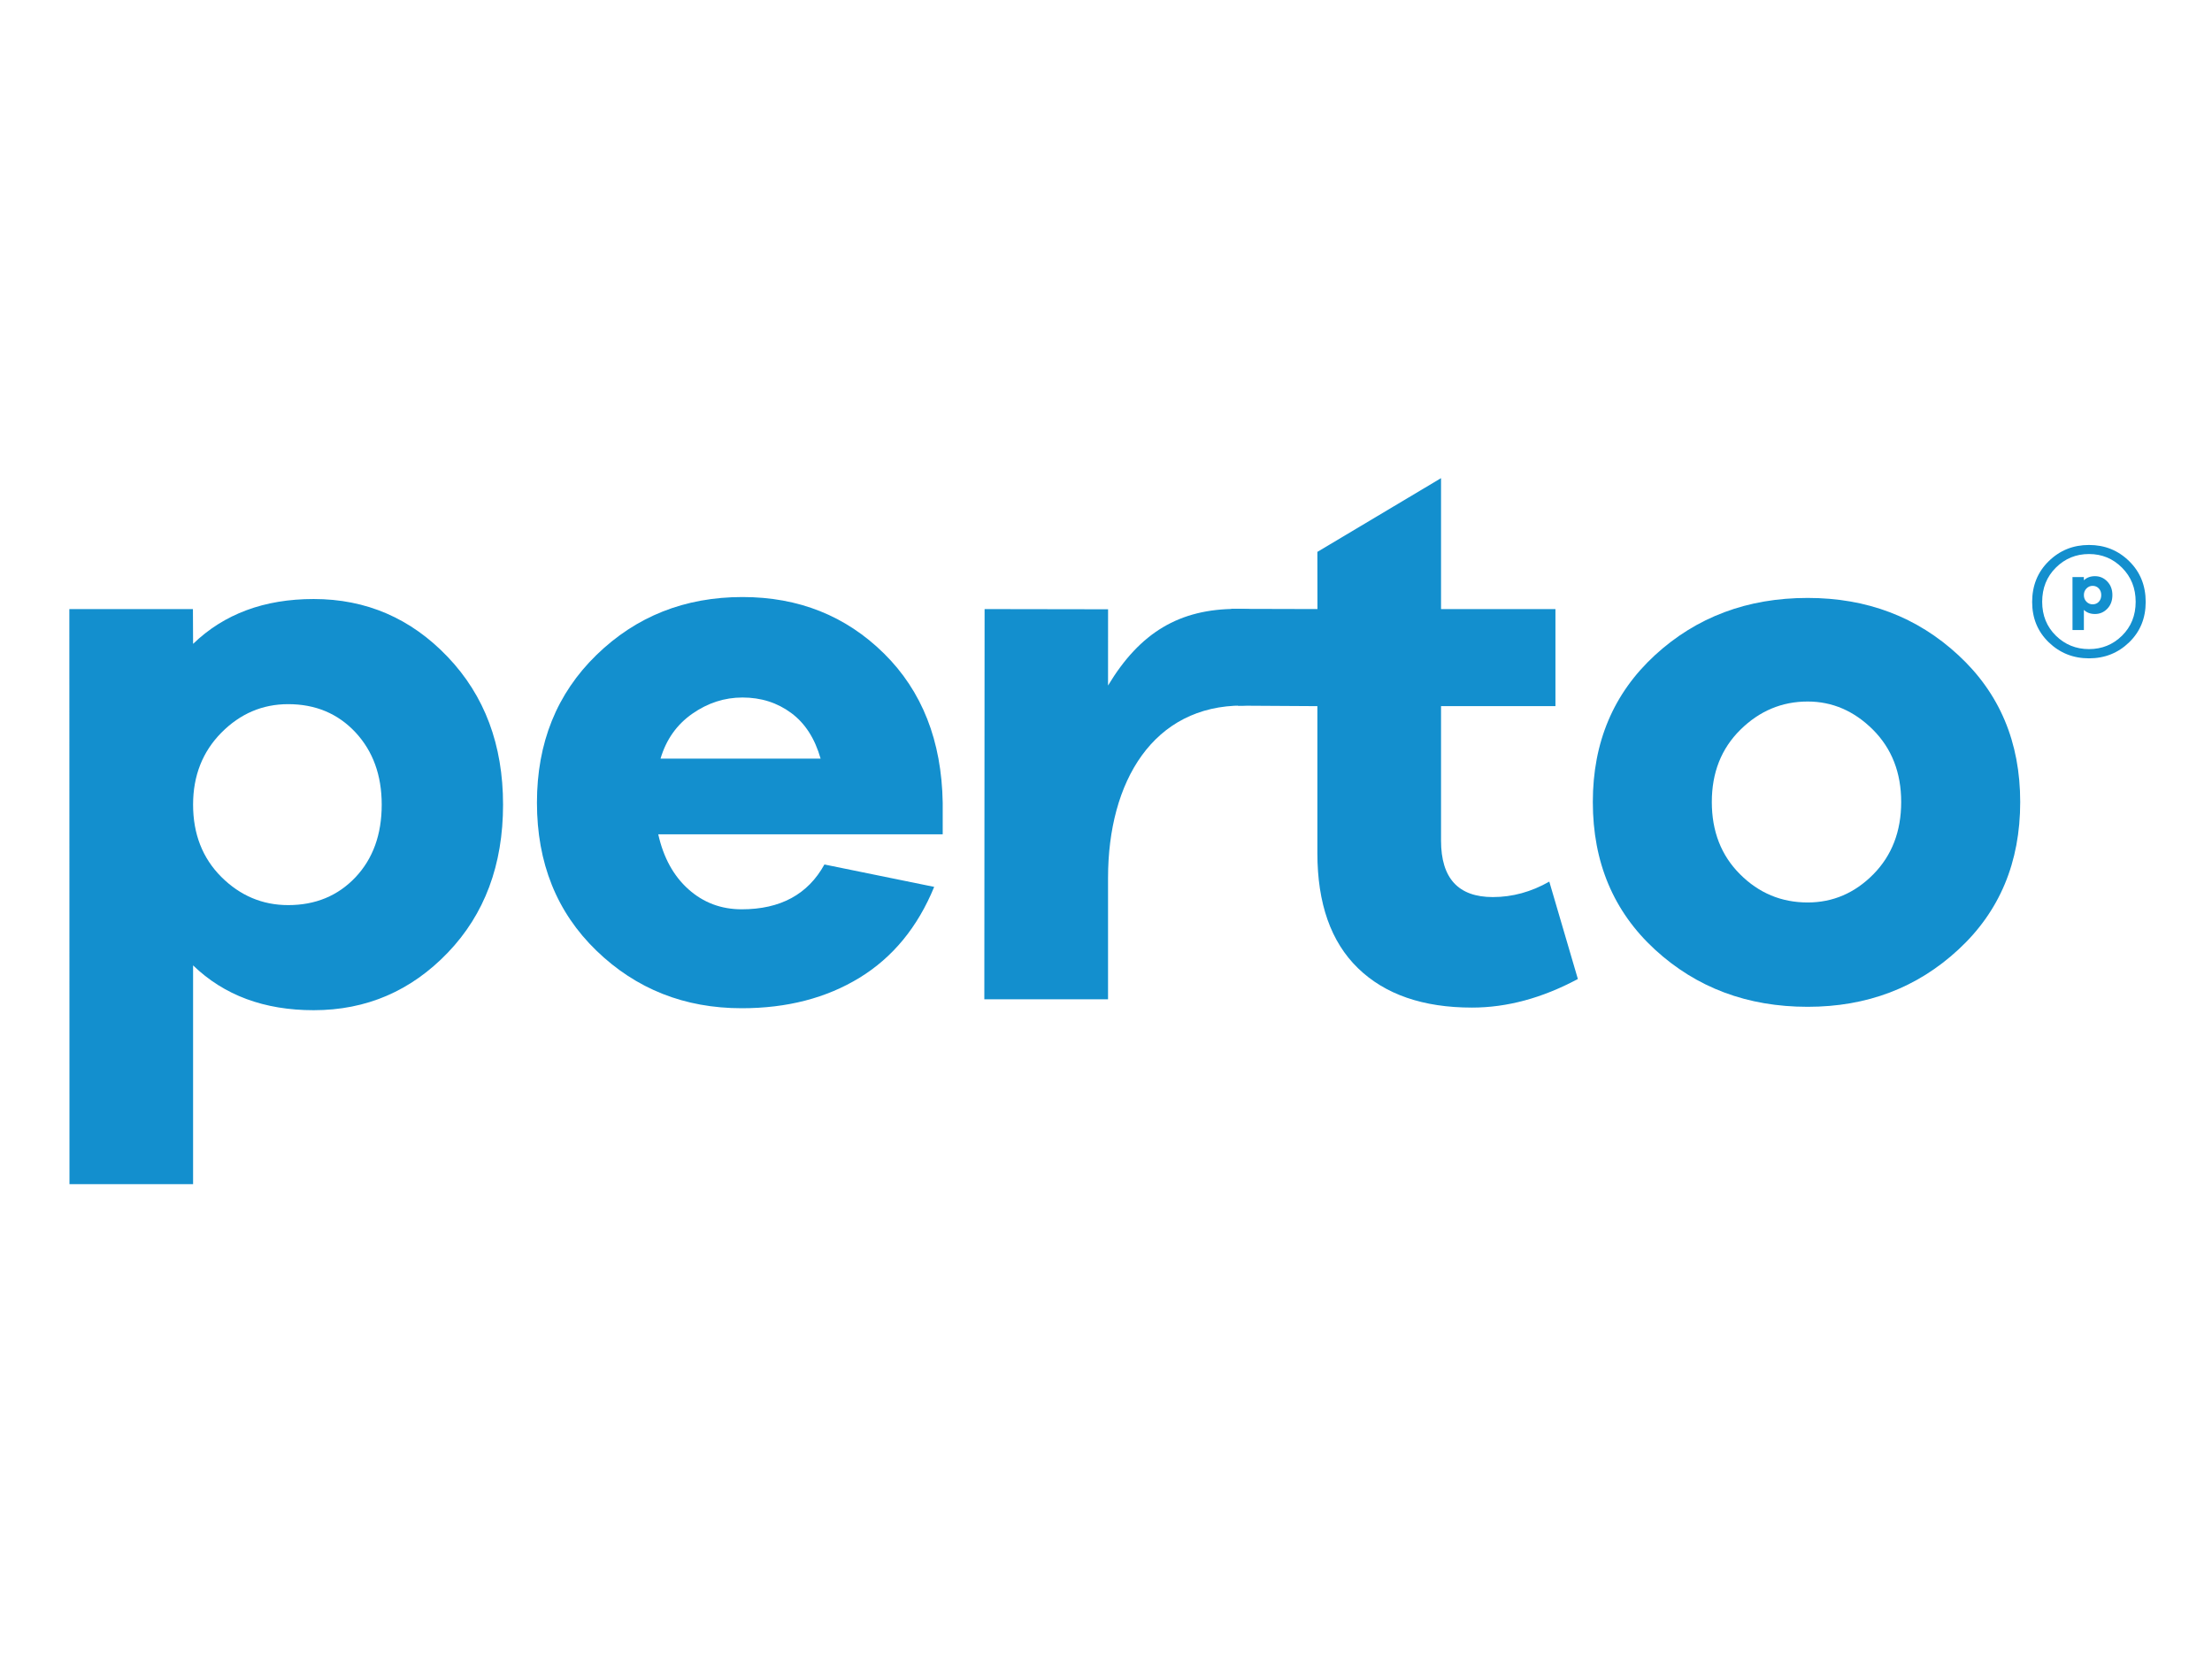 <?xml version="1.0" encoding="utf-8"?>
<!-- Generator: Adobe Illustrator 16.0.0, SVG Export Plug-In . SVG Version: 6.00 Build 0)  -->
<!DOCTYPE svg PUBLIC "-//W3C//DTD SVG 1.1//EN" "http://www.w3.org/Graphics/SVG/1.1/DTD/svg11.dtd">
<svg version="1.1" id="Layer_1" xmlns="http://www.w3.org/2000/svg" xmlns:xlink="http://www.w3.org/1999/xlink" x="0px" y="0px"
	 width="1024px" height="768px" viewBox="0 0 1024 768" enable-background="new 0 0 1024 768" xml:space="preserve">
<g>
	<path fill="#138FCE" d="M975.534,269.193c1.575,1.648,2.356,3.743,2.356,6.289c0,2.571-0.781,4.671-2.356,6.308
		c-1.575,1.63-3.468,2.448-5.715,2.448c-2.101,0-3.81-0.635-5.129-1.905v9.317h-5.263l-0.012-24.496h5.263l0.012,1.484
		c1.319-1.27,3.028-1.911,5.129-1.911C972.066,266.726,973.959,267.551,975.534,269.193z M971.603,278.583
		c0.745-0.793,1.123-1.825,1.123-3.102c0-1.245-0.378-2.271-1.123-3.077c-0.745-0.794-1.71-1.196-2.857-1.196
		c-1.1,0-2.052,0.402-2.857,1.215c-0.794,0.812-1.197,1.838-1.197,3.059c0,1.252,0.403,2.284,1.197,3.077
		c0.806,0.807,1.758,1.209,2.857,1.209C969.893,279.768,970.857,279.365,971.603,278.583z"/>
	<path fill="#138FCE" d="M207.296,304.142c17.047,17.89,25.583,40.664,25.583,68.347c0,27.902-8.536,50.75-25.583,68.523
		c-17.047,17.75-37.733,26.64-62.094,26.64c-22.896,0-41.482-6.899-55.818-20.747v101.268H32.162l-0.061-266.218h57.21l0.073,16.107
		c14.336-13.836,32.922-20.759,55.818-20.759C169.563,277.301,190.249,286.252,207.296,304.142z M164.557,406.118
		c8.096-8.591,12.15-19.794,12.15-33.63c0-13.604-4.054-24.752-12.15-33.465c-8.133-8.694-18.512-13.048-31.151-13.048
		c-11.906,0-22.225,4.408-30.968,13.243c-8.682,8.811-13.054,19.91-13.054,33.27c0,13.592,4.372,24.752,13.054,33.447
		c8.744,8.706,19.062,13.065,30.968,13.065C146.044,419.001,156.424,414.703,164.557,406.118z"/>
	<path fill="#138FCE" d="M436.405,386.238H304.73c2.394,10.733,7.034,19.209,13.933,25.399c6.936,6.21,15.142,9.306,24.704,9.306
		c17.89,0,30.65-6.906,38.282-20.748l50.812,10.368c-7.632,18.61-19.135,32.616-34.521,42.043
		c-15.387,9.428-33.594,14.135-54.572,14.135c-26.486,0-48.882-8.89-67.26-26.651c-18.366-17.768-27.537-40.608-27.537-68.523
		c0-27.671,9.171-50.457,27.537-68.347c18.378-17.884,40.92-26.834,67.614-26.834c26.01,0,47.844,8.719,65.489,26.12
		c17.658,17.425,26.706,40.438,27.195,69.061V386.238z M320.471,330.42c-7.168,5.013-12.064,11.93-14.69,20.759h74.099
		c-2.662-9.317-7.168-16.351-13.604-21.113c-6.447-4.775-13.97-7.168-22.554-7.168C335.381,322.898,327.639,325.414,320.471,330.42z
		"/>
	<path fill="#138FCE" d="M585.383,283.297l0.66,42.422l-10.856,0.897c-41.262,0-62.241,34.968-62.241,79.819v56.172h-57.271
		l0.123-180.647l57.161,0.091l-0.013,35.291c14.788-24.581,33.068-35.474,59.555-35.474
		C577.287,281.868,581.561,282.338,585.383,283.297z"/>
	<path fill="#138FCE" d="M730.441,453.205c-16.461,8.816-32.8,13.237-49.004,13.237c-22.664,0-40.261-6.081-52.79-18.244
		c-12.528-12.162-18.793-29.936-18.793-53.314v-67.986l-36.72-0.226l-3.188-44.822l39.943,0.104l-0.036-26.474l57.247-34.131v60.605
		h52.96v44.944h-52.96v62.259c0,17.414,7.985,26.121,23.982,26.121c9.049,0,17.779-2.395,26.133-7.156L730.441,453.205z"/>
	<path fill="#138FCE" d="M906.577,303.287c19.11,17.657,28.636,40.303,28.636,67.98c0,27.916-9.525,50.689-28.636,68.334
		c-19.062,17.658-42.312,26.48-69.751,26.48c-27.902,0-51.446-8.822-70.691-26.48c-19.184-17.646-28.77-40.419-28.77-68.334
		c0-27.677,9.586-50.323,28.77-67.98c19.245-17.658,42.789-26.486,70.691-26.486C864.265,276.801,887.516,285.629,906.577,303.287z
		 M867.244,404.714c8.561-8.694,12.871-19.855,12.871-33.447c0-13.603-4.371-24.746-13.054-33.459
		c-8.731-8.701-18.817-13.054-30.235-13.054c-11.942,0-22.311,4.353-31.139,13.054c-8.829,8.713-13.237,19.856-13.237,33.459
		c0,13.591,4.347,24.752,13.066,33.447c8.694,8.707,19.135,13.066,31.31,13.066C848.512,417.78,858.647,413.421,867.244,404.714z"/>
	<path fill="#138FCE" d="M985.657,259.778c-5.104-5.006-11.295-7.498-18.598-7.498c-7.302,0-13.506,2.491-18.634,7.498
		c-5.117,4.995-7.682,11.295-7.682,18.891c0,7.498,2.564,13.726,7.682,18.671c5.128,4.952,11.332,7.425,18.634,7.425
		c7.303,0,13.493-2.473,18.598-7.425c5.104-4.945,7.645-11.173,7.645-18.671C993.302,271.073,990.762,264.772,985.657,259.778z
		 M982.36,294.269c-4.2,4.146-9.305,6.222-15.301,6.222c-5.995,0-11.112-2.076-15.337-6.222c-4.226-4.146-6.338-9.372-6.338-15.673
		c0-6.35,2.112-11.625,6.338-15.826c4.225-4.194,9.342-6.295,15.337-6.295c5.996,0,11.101,2.113,15.301,6.338
		c4.201,4.219,6.302,9.482,6.302,15.783C988.662,284.896,986.562,290.123,982.36,294.269z"/>
</g>
</svg>
